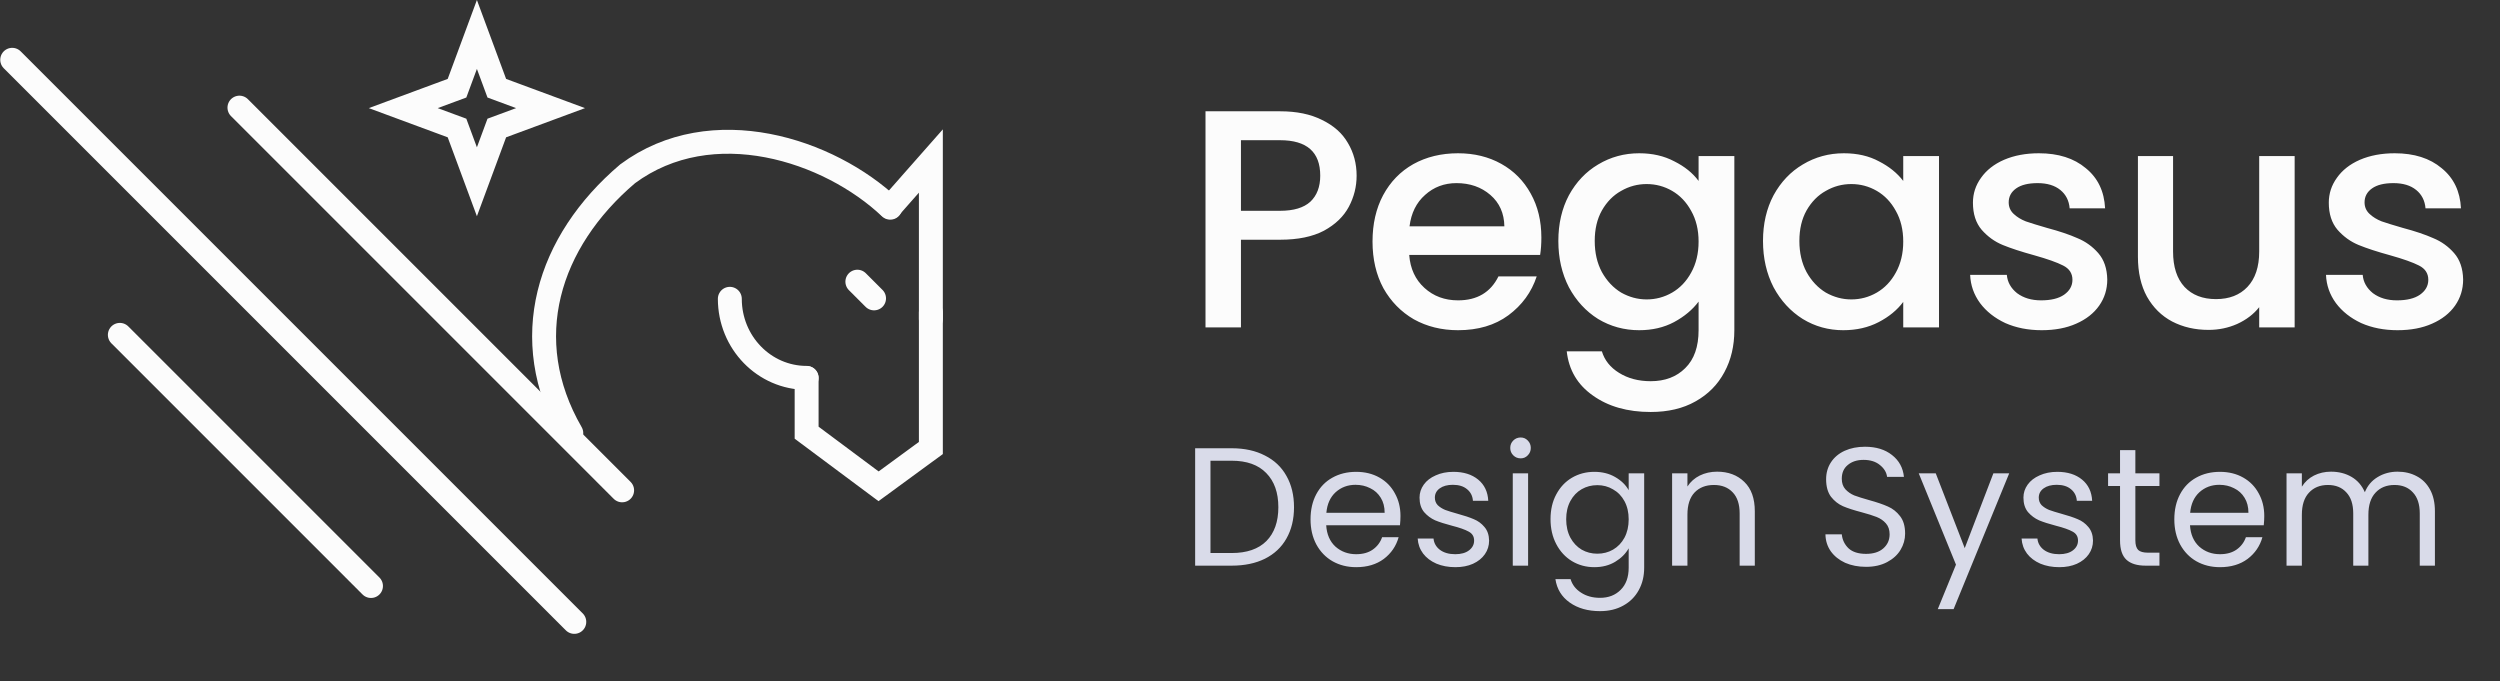 <svg width="1024" height="279" viewBox="0 0 1024 279" fill="none" xmlns="http://www.w3.org/2000/svg">
<rect x="0" y="0" width="1024" height="279" fill="#333333" stroke="none"/>
<path d="M195.341 14.115L202.707 34.023L203.489 36.136L205.601 36.917L225.509 44.284L205.601 51.651L203.489 52.432L202.707 54.545L195.341 74.453L187.974 54.545L187.192 52.432L185.08 51.651L165.172 44.284L185.08 36.917L187.192 36.136L187.974 34.023L195.341 14.115Z" stroke="#FCFCFC" stroke-width="9.797" stroke-linecap="round"/>
<path d="M364.643 85.069C339.545 61.316 291.591 45.631 257.083 71.176C224.367 98.962 211.851 139.03 234.003 177.4" stroke="#FCFCFC" stroke-width="9.797" stroke-linecap="round"/>
<path d="M330.394 154.775C313.02 154.775 298.936 140.276 298.936 122.391" stroke="#FCFCFC" stroke-width="9.797" stroke-linecap="round"/>
<path d="M364.629 84.842L381.283 65.951V130.718" stroke="#FCFCFC" stroke-width="9.797" stroke-linecap="round"/>
<path d="M330.394 154.827V177.231L359.856 199.187L381.283 183.504V127.943" stroke="#FCFCFC" stroke-width="9.797" stroke-linecap="round"/>
<path d="M351.173 115.378L358.013 122.217" stroke="#FCFCFC" stroke-width="9.797" stroke-linecap="round"/>
<path d="M5 24.493L235.232 254.725" stroke="#FCFCFC" stroke-width="9.797" stroke-linecap="round"/>
<path d="M98.073 44.087L254.826 200.841" stroke="#FCFCFC" stroke-width="9.797" stroke-linecap="round"/>
<path d="M49.087 137.159L151.957 240.029" stroke="#FCFCFC" stroke-width="9.797" stroke-linecap="round"/>
<path d="M555.671 71.95C555.671 76.45 554.61 80.696 552.487 84.687C550.364 88.677 546.968 91.947 542.298 94.494C537.627 96.956 531.641 98.188 524.339 98.188H508.291V134.105H493.771V45.585H524.339C531.132 45.585 536.863 46.774 541.533 49.151C546.288 51.444 549.812 54.586 552.105 58.576C554.482 62.567 555.671 67.025 555.671 71.95ZM524.339 86.342C529.858 86.342 533.976 85.111 536.693 82.649C539.411 80.101 540.769 76.535 540.769 71.95C540.769 62.27 535.292 57.43 524.339 57.43H508.291V86.342H524.339ZM631.344 97.296C631.344 99.928 631.175 102.306 630.835 104.428H577.213C577.638 110.033 579.718 114.533 583.454 117.929C587.191 121.326 591.776 123.024 597.21 123.024C605.022 123.024 610.541 119.755 613.768 113.217H629.434C627.311 119.67 623.448 124.977 617.843 129.138C612.324 133.213 605.446 135.251 597.21 135.251C590.502 135.251 584.473 133.765 579.124 130.793C573.859 127.737 569.699 123.491 566.642 118.057C563.67 112.538 562.184 106.169 562.184 98.952C562.184 91.734 563.628 85.408 566.515 79.974C569.486 74.455 573.605 70.209 578.869 67.237C584.219 64.265 590.332 62.779 597.21 62.779C603.833 62.779 609.734 64.223 614.914 67.11C620.094 69.997 624.127 74.073 627.014 79.337C629.901 84.517 631.344 90.503 631.344 97.296ZM616.188 92.711C616.103 87.361 614.192 83.073 610.456 79.847C606.72 76.62 602.092 75.007 596.573 75.007C591.563 75.007 587.275 76.62 583.709 79.847C580.143 82.988 578.02 87.276 577.341 92.711H616.188ZM671.414 62.779C676.848 62.779 681.645 63.883 685.806 66.091C690.052 68.214 693.363 70.888 695.741 74.115V63.926H710.388V135.251C710.388 141.705 709.029 147.436 706.312 152.446C703.595 157.541 699.647 161.531 694.467 164.418C689.372 167.305 683.259 168.749 676.126 168.749C666.616 168.749 658.719 166.499 652.436 161.998C646.153 157.583 642.586 151.554 641.737 143.912H656.13C657.233 147.563 659.569 150.493 663.135 152.701C666.786 154.993 671.116 156.139 676.126 156.139C681.985 156.139 686.698 154.356 690.264 150.79C693.915 147.224 695.741 142.044 695.741 135.251V123.534C693.278 126.845 689.924 129.647 685.679 131.94C681.518 134.147 676.763 135.251 671.414 135.251C665.3 135.251 659.696 133.723 654.601 130.666C649.591 127.524 645.601 123.194 642.629 117.675C639.742 112.07 638.298 105.745 638.298 98.697C638.298 91.649 639.742 85.408 642.629 79.974C645.601 74.54 649.591 70.337 654.601 67.365C659.696 64.308 665.3 62.779 671.414 62.779ZM695.741 98.952C695.741 94.112 694.722 89.909 692.684 86.342C690.731 82.776 688.141 80.059 684.915 78.191C681.688 76.323 678.207 75.389 674.47 75.389C670.734 75.389 667.253 76.323 664.026 78.191C660.8 79.974 658.168 82.649 656.13 86.215C654.177 89.696 653.2 93.857 653.2 98.697C653.2 103.537 654.177 107.782 656.13 111.434C658.168 115.085 660.8 117.887 664.026 119.84C667.338 121.708 670.819 122.642 674.47 122.642C678.207 122.642 681.688 121.708 684.915 119.84C688.141 117.972 690.731 115.255 692.684 111.688C694.722 108.037 695.741 103.792 695.741 98.952ZM722.124 98.697C722.124 91.649 723.568 85.408 726.455 79.974C729.426 74.54 733.417 70.337 738.427 67.365C743.522 64.308 749.126 62.779 755.24 62.779C760.759 62.779 765.556 63.883 769.632 66.091C773.793 68.214 777.104 70.888 779.567 74.115V63.926H794.214V134.105H779.567V123.661C777.104 126.972 773.75 129.732 769.505 131.94C765.259 134.147 760.419 135.251 754.985 135.251C748.956 135.251 743.437 133.723 738.427 130.666C733.417 127.524 729.426 123.194 726.455 117.675C723.568 112.07 722.124 105.745 722.124 98.697ZM779.567 98.952C779.567 94.112 778.548 89.909 776.51 86.342C774.557 82.776 771.967 80.059 768.74 78.191C765.514 76.323 762.032 75.389 758.296 75.389C754.56 75.389 751.079 76.323 747.852 78.191C744.626 79.974 741.993 82.649 739.955 86.215C738.003 89.696 737.026 93.857 737.026 98.697C737.026 103.537 738.003 107.782 739.955 111.434C741.993 115.085 744.626 117.887 747.852 119.84C751.164 121.708 754.645 122.642 758.296 122.642C762.032 122.642 765.514 121.708 768.74 119.84C771.967 117.972 774.557 115.255 776.51 111.688C778.548 108.037 779.567 103.792 779.567 98.952ZM836.263 135.251C830.744 135.251 825.777 134.275 821.361 132.322C817.031 130.284 813.592 127.567 811.045 124.17C808.497 120.689 807.139 116.826 806.969 112.58H821.998C822.253 115.552 823.654 118.057 826.201 120.095C828.834 122.048 832.103 123.024 836.009 123.024C840.084 123.024 843.226 122.26 845.434 120.731C847.726 119.118 848.873 117.08 848.873 114.618C848.873 111.986 847.599 110.033 845.052 108.759C842.589 107.485 838.641 106.084 833.206 104.556C827.942 103.112 823.654 101.711 820.342 100.353C817.031 98.994 814.144 96.914 811.681 94.112C809.304 91.31 808.115 87.616 808.115 83.031C808.115 79.295 809.219 75.898 811.427 72.841C813.634 69.7 816.776 67.237 820.852 65.454C825.013 63.671 829.768 62.779 835.117 62.779C843.099 62.779 849.509 64.817 854.349 68.893C859.274 72.884 861.906 78.361 862.246 85.323H847.726C847.472 82.182 846.198 79.677 843.905 77.809C841.613 75.941 838.513 75.007 834.608 75.007C830.787 75.007 827.857 75.728 825.819 77.172C823.781 78.615 822.762 80.526 822.762 82.903C822.762 84.772 823.442 86.342 824.8 87.616C826.159 88.89 827.815 89.909 829.768 90.673C831.721 91.352 834.608 92.244 838.429 93.348C843.523 94.706 847.684 96.107 850.91 97.551C854.222 98.909 857.067 100.947 859.444 103.664C861.822 106.381 863.053 109.99 863.138 114.49C863.138 118.481 862.034 122.048 859.826 125.189C857.618 128.331 854.477 130.793 850.401 132.577C846.41 134.36 841.698 135.251 836.263 135.251ZM939.888 63.926V134.105H925.368V125.826C923.075 128.713 920.061 131.006 916.325 132.704C912.674 134.317 908.768 135.124 904.607 135.124C899.088 135.124 894.12 133.978 889.705 131.685C885.375 129.392 881.936 125.996 879.388 121.496C876.926 116.995 875.695 111.561 875.695 105.193V63.926H890.087V103.027C890.087 109.311 891.658 114.151 894.8 117.547C897.942 120.859 902.23 122.515 907.664 122.515C913.098 122.515 917.386 120.859 920.528 117.547C923.755 114.151 925.368 109.311 925.368 103.027V63.926H939.888ZM982.024 135.251C976.504 135.251 971.537 134.275 967.122 132.322C962.791 130.284 959.352 127.567 956.805 124.17C954.258 120.689 952.899 116.826 952.729 112.58H967.759C968.013 115.552 969.414 118.057 971.962 120.095C974.594 122.048 977.863 123.024 981.769 123.024C985.845 123.024 988.986 122.26 991.194 120.731C993.487 119.118 994.633 117.08 994.633 114.618C994.633 111.986 993.359 110.033 990.812 108.759C988.35 107.485 984.401 106.084 978.967 104.556C973.702 103.112 969.414 101.711 966.103 100.353C962.791 98.994 959.904 96.914 957.442 94.112C955.064 91.31 953.876 87.616 953.876 83.031C953.876 79.295 954.979 75.898 957.187 72.841C959.395 69.7 962.537 67.237 966.612 65.454C970.773 63.671 975.528 62.779 980.877 62.779C988.859 62.779 995.27 64.817 1000.11 68.893C1005.03 72.884 1007.67 78.361 1008.01 85.323H993.487C993.232 82.182 991.958 79.677 989.666 77.809C987.373 75.941 984.274 75.007 980.368 75.007C976.547 75.007 973.617 75.728 971.58 77.172C969.542 78.615 968.523 80.526 968.523 82.903C968.523 84.772 969.202 86.342 970.561 87.616C971.919 88.89 973.575 89.909 975.528 90.673C977.481 91.352 980.368 92.244 984.189 93.348C989.284 94.706 993.444 96.107 996.671 97.551C999.982 98.909 1002.83 100.947 1005.2 103.664C1007.58 106.381 1008.81 109.99 1008.9 114.49C1008.9 118.481 1007.79 122.048 1005.59 125.189C1003.38 128.331 1000.24 130.793 996.161 132.577C992.171 134.36 987.458 135.251 982.024 135.251Z" fill="#FCFCFC"/>
<path d="M504.501 183.607C509.745 183.607 514.275 184.596 518.092 186.574C521.956 188.505 524.9 191.288 526.923 194.921C528.993 198.555 530.028 202.832 530.028 207.754C530.028 212.675 528.993 216.952 526.923 220.586C524.9 224.173 521.956 226.933 518.092 228.865C514.275 230.75 509.745 231.693 504.501 231.693H489.53V183.607H504.501ZM504.501 226.519C510.711 226.519 515.448 224.886 518.713 221.621C521.979 218.309 523.612 213.687 523.612 207.754C523.612 201.775 521.956 197.106 518.644 193.749C515.379 190.391 510.665 188.712 504.501 188.712H495.809V226.519H504.501ZM573.636 211.341C573.636 212.537 573.567 213.802 573.429 215.136H543.211C543.441 218.861 544.706 221.782 547.005 223.897C549.351 225.967 552.18 227.002 555.491 227.002C558.205 227.002 560.459 226.381 562.252 225.139C564.092 223.851 565.38 222.15 566.116 220.034H572.877C571.865 223.667 569.841 226.634 566.806 228.934C563.77 231.187 559.999 232.314 555.491 232.314C551.904 232.314 548.684 231.509 545.833 229.9C543.027 228.29 540.819 226.013 539.21 223.07C537.6 220.08 536.795 216.63 536.795 212.721C536.795 208.812 537.577 205.385 539.141 202.441C540.704 199.498 542.889 197.244 545.695 195.68C548.546 194.071 551.812 193.266 555.491 193.266C559.079 193.266 562.252 194.048 565.012 195.611C567.772 197.175 569.887 199.337 571.359 202.096C572.877 204.81 573.636 207.892 573.636 211.341ZM567.151 210.03C567.151 207.639 566.622 205.592 565.564 203.89C564.506 202.142 563.057 200.832 561.217 199.958C559.424 199.038 557.423 198.578 555.215 198.578C552.042 198.578 549.328 199.59 547.074 201.614C544.867 203.637 543.602 206.443 543.28 210.03H567.151ZM596.139 232.314C593.241 232.314 590.642 231.831 588.343 230.865C586.043 229.854 584.226 228.474 582.892 226.726C581.559 224.932 580.823 222.886 580.685 220.586H587.17C587.354 222.472 588.228 224.012 589.791 225.208C591.401 226.404 593.494 227.002 596.07 227.002C598.461 227.002 600.347 226.473 601.727 225.415C603.107 224.357 603.797 223.024 603.797 221.414C603.797 219.758 603.061 218.539 601.589 217.757C600.117 216.929 597.84 216.125 594.759 215.343C591.953 214.607 589.653 213.871 587.86 213.135C586.112 212.353 584.594 211.226 583.306 209.754C582.065 208.237 581.444 206.259 581.444 203.821C581.444 201.889 582.019 200.119 583.168 198.509C584.318 196.899 585.951 195.634 588.067 194.714C590.182 193.749 592.597 193.266 595.311 193.266C599.496 193.266 602.877 194.324 605.452 196.439C608.028 198.555 609.408 201.453 609.592 205.132H603.314C603.176 203.154 602.371 201.568 600.899 200.372C599.473 199.176 597.541 198.578 595.104 198.578C592.85 198.578 591.056 199.061 589.722 200.027C588.389 200.993 587.722 202.257 587.722 203.821C587.722 205.063 588.113 206.098 588.895 206.926C589.722 207.708 590.734 208.352 591.93 208.858C593.172 209.317 594.874 209.846 597.035 210.444C599.749 211.18 601.957 211.916 603.659 212.652C605.36 213.342 606.809 214.4 608.005 215.826C609.247 217.251 609.891 219.114 609.937 221.414C609.937 223.483 609.362 225.346 608.212 227.002C607.062 228.658 605.429 229.969 603.314 230.934C601.244 231.854 598.852 232.314 596.139 232.314ZM622.873 187.746C621.678 187.746 620.666 187.333 619.838 186.505C619.01 185.677 618.596 184.665 618.596 183.469C618.596 182.273 619.01 181.261 619.838 180.433C620.666 179.606 621.678 179.192 622.873 179.192C624.023 179.192 624.989 179.606 625.771 180.433C626.599 181.261 627.013 182.273 627.013 183.469C627.013 184.665 626.599 185.677 625.771 186.505C624.989 187.333 624.023 187.746 622.873 187.746ZM625.909 193.887V231.693H619.631V193.887H625.909ZM653.033 193.266C656.298 193.266 659.15 193.979 661.587 195.404C664.071 196.83 665.911 198.624 667.107 200.786V193.887H673.454V232.521C673.454 235.971 672.718 239.029 671.246 241.697C669.774 244.411 667.659 246.526 664.899 248.044C662.185 249.562 659.012 250.321 655.378 250.321C650.411 250.321 646.272 249.148 642.96 246.802C639.648 244.457 637.694 241.26 637.096 237.213H643.305C643.995 239.512 645.421 241.352 647.582 242.732C649.744 244.158 652.343 244.871 655.378 244.871C658.828 244.871 661.633 243.79 663.795 241.628C666.003 239.466 667.107 236.431 667.107 232.521V224.587C665.865 226.795 664.025 228.635 661.587 230.107C659.15 231.578 656.298 232.314 653.033 232.314C649.675 232.314 646.617 231.486 643.857 229.831C641.143 228.175 639.005 225.852 637.441 222.863C635.877 219.873 635.095 216.469 635.095 212.652C635.095 208.789 635.877 205.408 637.441 202.51C639.005 199.567 641.143 197.29 643.857 195.68C646.617 194.071 649.675 193.266 653.033 193.266ZM667.107 212.721C667.107 209.869 666.532 207.386 665.382 205.27C664.232 203.154 662.668 201.545 660.691 200.441C658.759 199.291 656.62 198.716 654.274 198.716C651.929 198.716 649.79 199.268 647.858 200.372C645.927 201.476 644.386 203.085 643.236 205.201C642.086 207.317 641.511 209.8 641.511 212.652C641.511 215.55 642.086 218.079 643.236 220.241C644.386 222.357 645.927 223.989 647.858 225.139C649.79 226.243 651.929 226.795 654.274 226.795C656.62 226.795 658.759 226.243 660.691 225.139C662.668 223.989 664.232 222.357 665.382 220.241C666.532 218.079 667.107 215.573 667.107 212.721ZM703.315 193.197C707.915 193.197 711.64 194.599 714.492 197.405C717.343 200.165 718.769 204.166 718.769 209.409V231.693H712.56V210.306C712.56 206.535 711.617 203.66 709.731 201.683C707.846 199.659 705.27 198.647 702.005 198.647C698.693 198.647 696.048 199.682 694.071 201.752C692.139 203.821 691.173 206.834 691.173 210.789V231.693H684.895V193.887H691.173V199.268C692.415 197.336 694.094 195.841 696.209 194.783C698.371 193.726 700.74 193.197 703.315 193.197ZM764.328 232.176C761.154 232.176 758.303 231.624 755.773 230.521C753.289 229.371 751.335 227.807 749.909 225.829C748.483 223.805 747.747 221.483 747.701 218.861H754.393C754.623 221.115 755.543 223.024 757.153 224.587C758.809 226.105 761.2 226.864 764.328 226.864C767.317 226.864 769.663 226.128 771.365 224.656C773.113 223.139 773.986 221.207 773.986 218.861C773.986 217.021 773.481 215.527 772.469 214.377C771.457 213.227 770.192 212.353 768.674 211.755C767.156 211.157 765.11 210.513 762.534 209.823C759.361 208.996 756.808 208.168 754.876 207.34C752.99 206.512 751.358 205.224 749.978 203.476C748.644 201.683 747.977 199.291 747.977 196.301C747.977 193.68 748.644 191.357 749.978 189.333C751.312 187.31 753.174 185.746 755.566 184.642C758.004 183.538 760.786 182.986 763.914 182.986C768.421 182.986 772.101 184.113 774.952 186.367C777.85 188.62 779.483 191.61 779.851 195.335H772.952C772.722 193.496 771.756 191.886 770.054 190.506C768.352 189.08 766.099 188.367 763.293 188.367C760.671 188.367 758.533 189.057 756.877 190.437C755.221 191.771 754.393 193.657 754.393 196.094C754.393 197.842 754.876 199.268 755.842 200.372C756.854 201.476 758.073 202.326 759.498 202.924C760.97 203.476 763.017 204.12 765.639 204.856C768.812 205.73 771.365 206.604 773.297 207.478C775.228 208.306 776.884 209.616 778.264 211.41C779.644 213.158 780.334 215.55 780.334 218.585C780.334 220.931 779.713 223.139 778.471 225.208C777.229 227.278 775.389 228.957 772.952 230.245C770.514 231.532 767.639 232.176 764.328 232.176ZM822.968 193.887L800.201 249.493H793.716L801.167 231.279L785.92 193.887H792.888L804.754 224.518L816.483 193.887H822.968ZM843.494 232.314C840.597 232.314 837.998 231.831 835.699 230.865C833.399 229.854 831.582 228.474 830.248 226.726C828.914 224.932 828.179 222.886 828.041 220.586H834.526C834.71 222.472 835.584 224.012 837.147 225.208C838.757 226.404 840.85 227.002 843.425 227.002C845.817 227.002 847.703 226.473 849.083 225.415C850.463 224.357 851.152 223.024 851.152 221.414C851.152 219.758 850.417 218.539 848.945 217.757C847.473 216.929 845.196 216.125 842.115 215.343C839.309 214.607 837.009 213.871 835.216 213.135C833.468 212.353 831.95 211.226 830.662 209.754C829.42 208.237 828.8 206.259 828.8 203.821C828.8 201.889 829.374 200.119 830.524 198.509C831.674 196.899 833.307 195.634 835.423 194.714C837.538 193.749 839.953 193.266 842.667 193.266C846.852 193.266 850.233 194.324 852.808 196.439C855.384 198.555 856.764 201.453 856.948 205.132H850.669C850.532 203.154 849.727 201.568 848.255 200.372C846.829 199.176 844.897 198.578 842.46 198.578C840.206 198.578 838.412 199.061 837.078 200.027C835.745 200.993 835.078 202.257 835.078 203.821C835.078 205.063 835.469 206.098 836.25 206.926C837.078 207.708 838.09 208.352 839.286 208.858C840.528 209.317 842.23 209.846 844.391 210.444C847.105 211.18 849.313 211.916 851.014 212.652C852.716 213.342 854.165 214.4 855.361 215.826C856.603 217.251 857.247 219.114 857.293 221.414C857.293 223.483 856.718 225.346 855.568 227.002C854.418 228.658 852.785 229.969 850.669 230.934C848.6 231.854 846.208 232.314 843.494 232.314ZM874.645 199.061V221.345C874.645 223.185 875.036 224.495 875.818 225.277C876.6 226.013 877.956 226.381 879.888 226.381H884.51V231.693H878.853C875.358 231.693 872.736 230.888 870.988 229.279C869.241 227.669 868.367 225.024 868.367 221.345V199.061H863.468V193.887H868.367V184.366H874.645V193.887H884.51V199.061H874.645ZM927.444 211.341C927.444 212.537 927.375 213.802 927.237 215.136H897.019C897.249 218.861 898.514 221.782 900.814 223.897C903.159 225.967 905.988 227.002 909.3 227.002C912.013 227.002 914.267 226.381 916.061 225.139C917.9 223.851 919.188 222.15 919.924 220.034H926.685C925.673 223.667 923.65 226.634 920.614 228.934C917.578 231.187 913.807 232.314 909.3 232.314C905.712 232.314 902.493 231.509 899.641 229.9C896.835 228.29 894.628 226.013 893.018 223.07C891.408 220.08 890.603 216.63 890.603 212.721C890.603 208.812 891.385 205.385 892.949 202.441C894.513 199.498 896.697 197.244 899.503 195.68C902.355 194.071 905.62 193.266 909.3 193.266C912.887 193.266 916.061 194.048 918.82 195.611C921.58 197.175 923.696 199.337 925.167 202.096C926.685 204.81 927.444 207.892 927.444 211.341ZM920.959 210.03C920.959 207.639 920.43 205.592 919.372 203.89C918.314 202.142 916.866 200.832 915.026 199.958C913.232 199.038 911.231 198.578 909.024 198.578C905.85 198.578 903.136 199.59 900.883 201.614C898.675 203.637 897.41 206.443 897.088 210.03H920.959ZM982.027 193.197C984.971 193.197 987.593 193.818 989.892 195.059C992.192 196.255 994.009 198.072 995.343 200.51C996.676 202.947 997.343 205.914 997.343 209.409V231.693H991.134V210.306C991.134 206.535 990.191 203.66 988.306 201.683C986.466 199.659 983.959 198.647 980.786 198.647C977.52 198.647 974.921 199.705 972.99 201.82C971.058 203.89 970.092 206.903 970.092 210.858V231.693H963.883V210.306C963.883 206.535 962.94 203.66 961.054 201.683C959.215 199.659 956.708 198.647 953.534 198.647C950.269 198.647 947.67 199.705 945.738 201.82C943.807 203.89 942.841 206.903 942.841 210.858V231.693H936.563V193.887H942.841V199.337C944.083 197.359 945.738 195.841 947.808 194.783C949.924 193.726 952.247 193.197 954.776 193.197C957.95 193.197 960.755 193.91 963.193 195.335C965.631 196.761 967.447 198.854 968.643 201.614C969.701 198.946 971.449 196.876 973.887 195.404C976.324 193.933 979.038 193.197 982.027 193.197Z" fill="#D9DBE9"/>
</svg>
